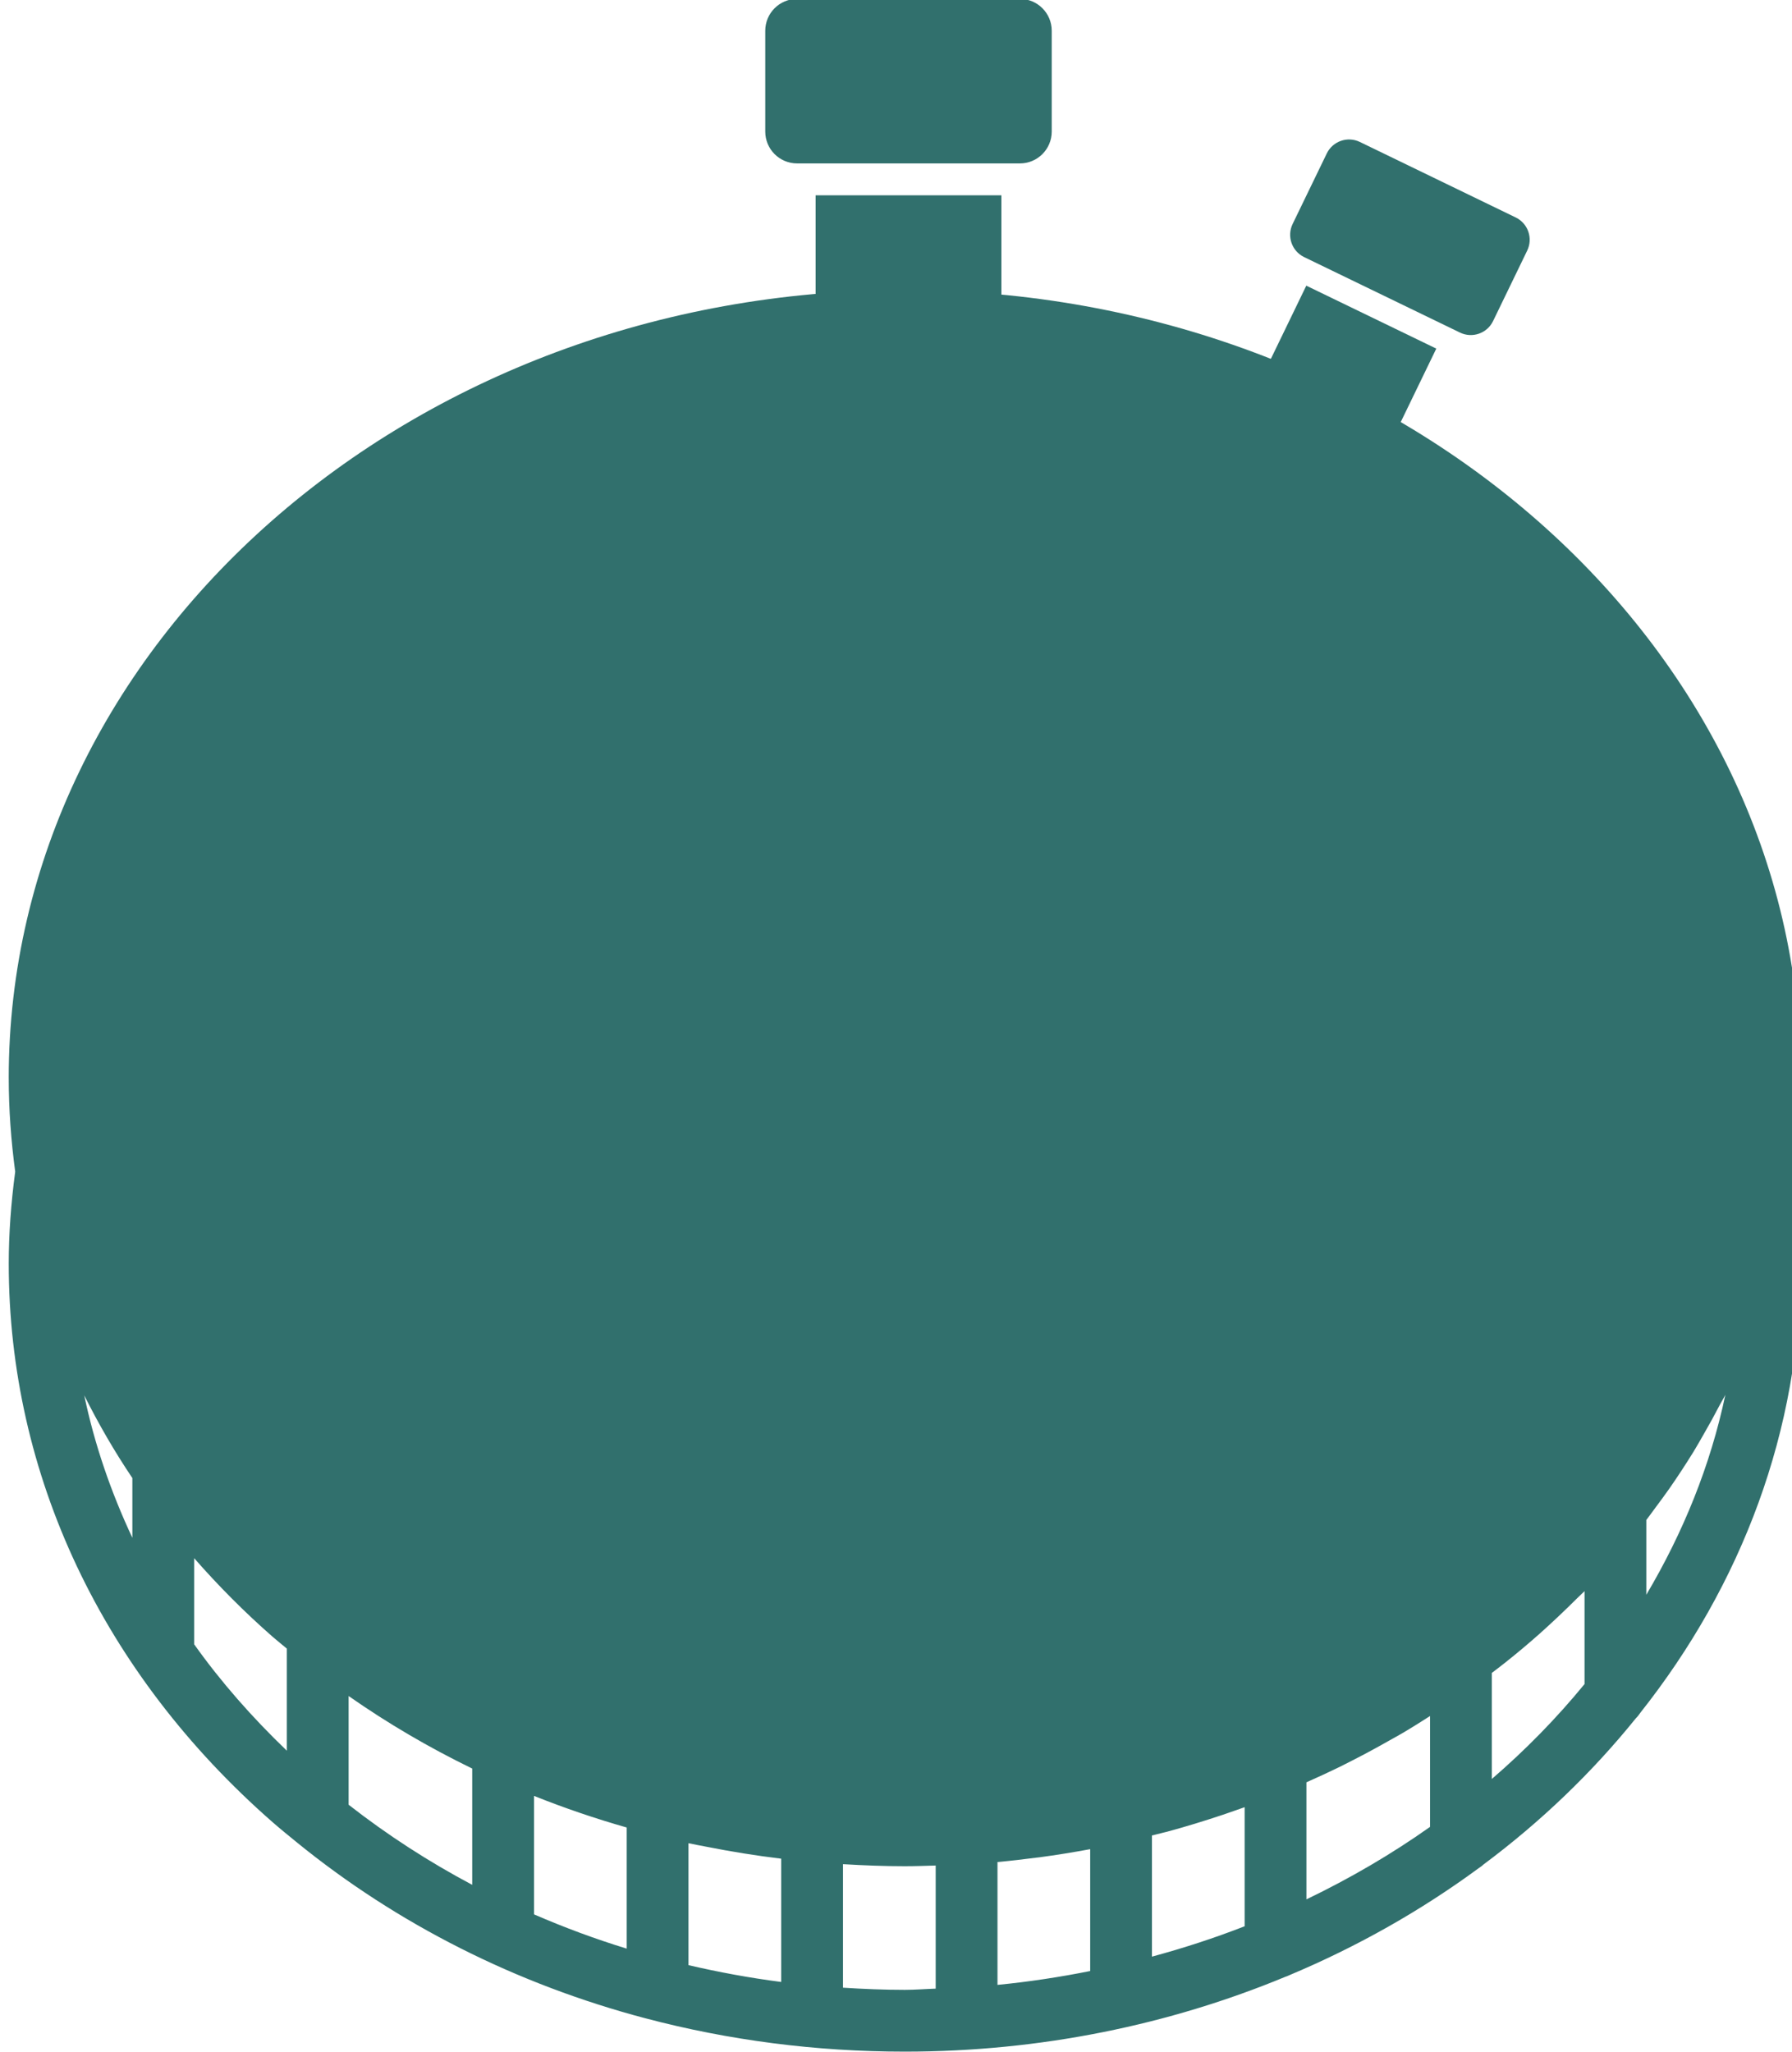 <?xml version="1.0" encoding="UTF-8" standalone="no"?>
<!-- Created with Inkscape (http://www.inkscape.org/) -->

<svg
   xmlns:sketch="http://www.bohemiancoding.com/sketch/ns"
   xmlns:dc="http://purl.org/dc/elements/1.1/"
   xmlns:cc="http://creativecommons.org/ns#"
   xmlns:rdf="http://www.w3.org/1999/02/22-rdf-syntax-ns#"
   xmlns:svg="http://www.w3.org/2000/svg"
   xmlns="http://www.w3.org/2000/svg"
   xmlns:sodipodi="http://sodipodi.sourceforge.net/DTD/sodipodi-0.dtd"
   xmlns:inkscape="http://www.inkscape.org/namespaces/inkscape"
   width="61.863"
   height="70.815"
   id="svg2"
   version="1.1"
   inkscape:version="0.48.5 r10040"
   sodipodi:docname="ZYGOS.svg">
  <defs
     id="defs4" />
  <sodipodi:namedview
     id="base"
     pagecolor="#ffffff"
     bordercolor="#666666"
     borderopacity="1.0"
     inkscape:pageopacity="0.0"
     inkscape:pageshadow="2"
     inkscape:zoom="1.979899"
     inkscape:cx="91.540782"
     inkscape:cy="37.285565"
     inkscape:document-units="px"
     inkscape:current-layer="layer1"
     showgrid="false"
     fit-margin-top="0"
     fit-margin-left="0"
     fit-margin-right="0"
     fit-margin-bottom="0"
     inkscape:window-width="1920"
     inkscape:window-height="1013"
     inkscape:window-x="-9"
     inkscape:window-y="-9"
     inkscape:window-maximized="1" />
  <g
     inkscape:label="Layer 1"
     inkscape:groupmode="layer"
     id="layer1"
     transform="translate(-724.033,-549.888)">
    <g
       id="g8639-3"
       transform="matrix(0.776,0,0,0.776,-13031.987,876.784)"
       style="fill:#31706d;fill-opacity:1">
      <g
         transform="translate(17744.573,-397.621)"
         style="fill:#31706d;fill-opacity:1;stroke:none"
         sketch:type="MSPage"
         id="g3023-7-9-8">
        <g
           style="fill:#31706d;fill-opacity:1"
           sketch:type="MSLayerGroup"
           id="g3025-4-8-0">
          <path
             sodipodi:nodetypes="ccscccccsccccccscscccccccccccccccccccccccccccccscccccccccccccccccccccccccccccccccccccccccccccccccccccccccccccc"
             inkscape:connector-curvature="0"
             d="m -17.354,24.316 c 0,1.401 0.104,2.788 0.287,4.158 -0.186,1.399 -0.287,2.775 -0.287,4.089 0,9.398 4.17,18.221 11.741,24.846 0.337,0.294 0.683,0.575 1.028,0.856 0.005,0.007 0.014,0.011 0.019,0.016 4.497,3.666 9.795,6.33 15.54,7.849 0.003,0.001 0.004,0.001 0.007,0.001 3.691,0.975 7.564,1.48 11.525,1.48 6.052,0 11.789,-1.197 16.933,-3.329 0.058,-0.019 0.111,-0.038 0.165,-0.066 3.043,-1.276 5.875,-2.882 8.434,-4.764 0.07,-0.051 0.144,-0.092 0.203,-0.155 2.562,-1.909 4.844,-4.099 6.79,-6.513 0.078,-0.07 0.136,-0.155 0.197,-0.242 4.495,-5.673 7.139,-12.559 7.139,-19.981 0,-1.317 -0.102,-2.698 -0.289,-4.102 0.183,-1.361 0.289,-2.742 0.289,-4.146 0,-19.326 -17.881,-35.05 -39.861,-35.05 -21.98,0.001 -39.861,15.725 -39.861,35.052 z m 57.73,36.523 0,-5.207 c 0.487,-0.216 0.969,-0.437 1.445,-0.669 0.205,-0.1 0.405,-0.205 0.609,-0.308 0.553,-0.282 1.097,-0.576 1.632,-0.88 0.199,-0.113 0.401,-0.221 0.598,-0.337 0.412,-0.243 0.814,-0.498 1.215,-0.753 l 0,4.93 c -1.713,1.212 -3.553,2.287 -5.498,3.223 z m -34.363,0.667 0,-5.269 c 1.343,0.537 2.719,1.005 4.124,1.406 l 0,5.387 c -1.41,-0.433 -2.785,-0.944 -4.124,-1.524 z m -8.247,-4.875 0,-4.836 c 1.739,1.216 3.578,2.293 5.498,3.226 l 0,5.171 C 1.325,59.164 -0.514,57.973 -2.234,56.63 z M 22.508,64.863 c -0.922,0 -1.838,-0.038 -2.749,-0.096 l 0,-5.493 c 0.01,0.001 0.021,0.001 0.032,0.001 0.9,0.054 1.806,0.089 2.717,0.089 0.46,0 0.917,-0.017 1.375,-0.03 l 0,5.475 c -0.459,0.015 -0.911,0.054 -1.375,0.054 z m 4.124,-5.685 c 0.579,-0.052 1.152,-0.12 1.724,-0.194 0.043,-0.005 0.085,-0.008 0.128,-0.014 0.766,-0.102 1.522,-0.225 2.272,-0.364 l 0,5.42 c -1.35,0.269 -2.723,0.48 -4.124,0.616 l 0,-5.464 z M 12.886,58.342 c 0.258,0.056 0.521,0.102 0.782,0.153 0.001,0.001 0.004,0.001 0.005,0.001 1.1,0.217 2.212,0.399 3.336,0.533 l 0,5.483 c -1.397,-0.179 -2.771,-0.434 -4.124,-0.748 l 0,-5.423 z M 33.504,57.997 c 0.168,-0.043 0.338,-0.081 0.504,-0.126 0.062,-0.015 0.124,-0.029 0.184,-0.045 0.838,-0.227 1.662,-0.481 2.476,-0.753 0.17,-0.058 0.34,-0.118 0.51,-0.177 0.15,-0.052 0.301,-0.103 0.449,-0.157 l 0,5.296 c -1.335,0.521 -2.712,0.969 -4.124,1.351 l 0,-5.388 z m -45.359,-15.896 0,2.657 c -0.955,-2.037 -1.684,-4.154 -2.14,-6.335 0.63,1.26 1.34,2.489 2.14,3.678 z m 2.749,7.391 0,-3.828 c 1.071,1.221 2.231,2.393 3.494,3.498 0.206,0.18 0.421,0.349 0.63,0.524 l 0,4.541 C -6.529,52.743 -7.918,51.165 -9.107,49.492 z m 57.73,5.992 0,-4.717 c 0.203,-0.155 0.407,-0.309 0.608,-0.469 0.521,-0.414 1.03,-0.841 1.524,-1.28 0.28,-0.247 0.551,-0.503 0.823,-0.757 0.28,-0.264 0.557,-0.532 0.829,-0.804 0.111,-0.11 0.23,-0.216 0.34,-0.327 l 0,4.133 c -1.236,1.509 -2.616,2.921 -4.124,4.221 z M 59.012,38.399 c -0.664,3.152 -1.88,6.13 -3.516,8.892 l 0,-3.325 c 0.135,-0.175 0.261,-0.353 0.393,-0.531 0.213,-0.287 0.427,-0.573 0.632,-0.866 0.375,-0.539 0.734,-1.087 1.078,-1.644 0.153,-0.249 0.294,-0.503 0.44,-0.756 0.254,-0.438 0.498,-0.881 0.731,-1.331 0.077,-0.148 0.168,-0.29 0.242,-0.44 z"
             sketch:type="MSShapeGroup"
             id="path3027-0-4-1"
             style="fill:#31706d;fill-opacity:1" />
        </g>
      </g>
      <g
         transform="matrix(1.416,0,0,1.416,17098.625,-264.722)"
         id="g3215-1-2"
         style="fill:#31706d;fill-opacity:1">
        <path
           id="path3123-7-4-5"
           d="m 469.272,-100.898 c 0.964,-0.072 1.936,-0.121 2.918,-0.121 0.982,0 1.953,0.049 2.918,0.121 v -3.516 h -5.836 v 3.516 z"
           inkscape:connector-curvature="0"
           style="fill:#31706d;fill-opacity:1" />
        <path
           id="path3125-1-3-0"
           d="m 468.69,-105.415 h 7 c 0.553,0 1,-0.448 1,-1 v -3.167 c 0,-0.552 -0.447,-1 -1,-1 h -7 c -0.552,0 -1,0.448 -1,1 v 3.167 c 0,0.553 0.448,1 1,1 z"
           inkscape:connector-curvature="0"
           style="fill:#31706d;fill-opacity:1" />
      </g>
      <g
         transform="matrix(1.408,0.144,-0.144,1.408,17088.433,-334.772)"
         id="g3211-9-9"
         style="fill:#31706d;fill-opacity:1">
        <path
           id="path3117-1-8-4"
           d="m 483.332,-99.388 c 1.46,0.436 2.884,0.952 4.267,1.549 l 0.923,-2.536 -4.266,-1.552 -0.924,2.539 z"
           inkscape:connector-curvature="0"
           style="fill:#31706d;fill-opacity:1" />
        <path
           id="path3127-1-8-7"
           d="m 484.096,-102.814 5.116,1.862 c 0.403,0.147 0.851,-0.062 0.997,-0.465 l 0.843,-2.315 c 0.146,-0.403 -0.062,-0.85 -0.466,-0.997 l -5.115,-1.862 c -0.404,-0.147 -0.85,0.062 -0.997,0.465 l -0.843,2.315 c -0.146,0.404 0.061,0.85 0.465,0.997 z"
           inkscape:connector-curvature="0"
           style="fill:#31706d;fill-opacity:1" />
      </g>
    </g>
  </g>
</svg>
